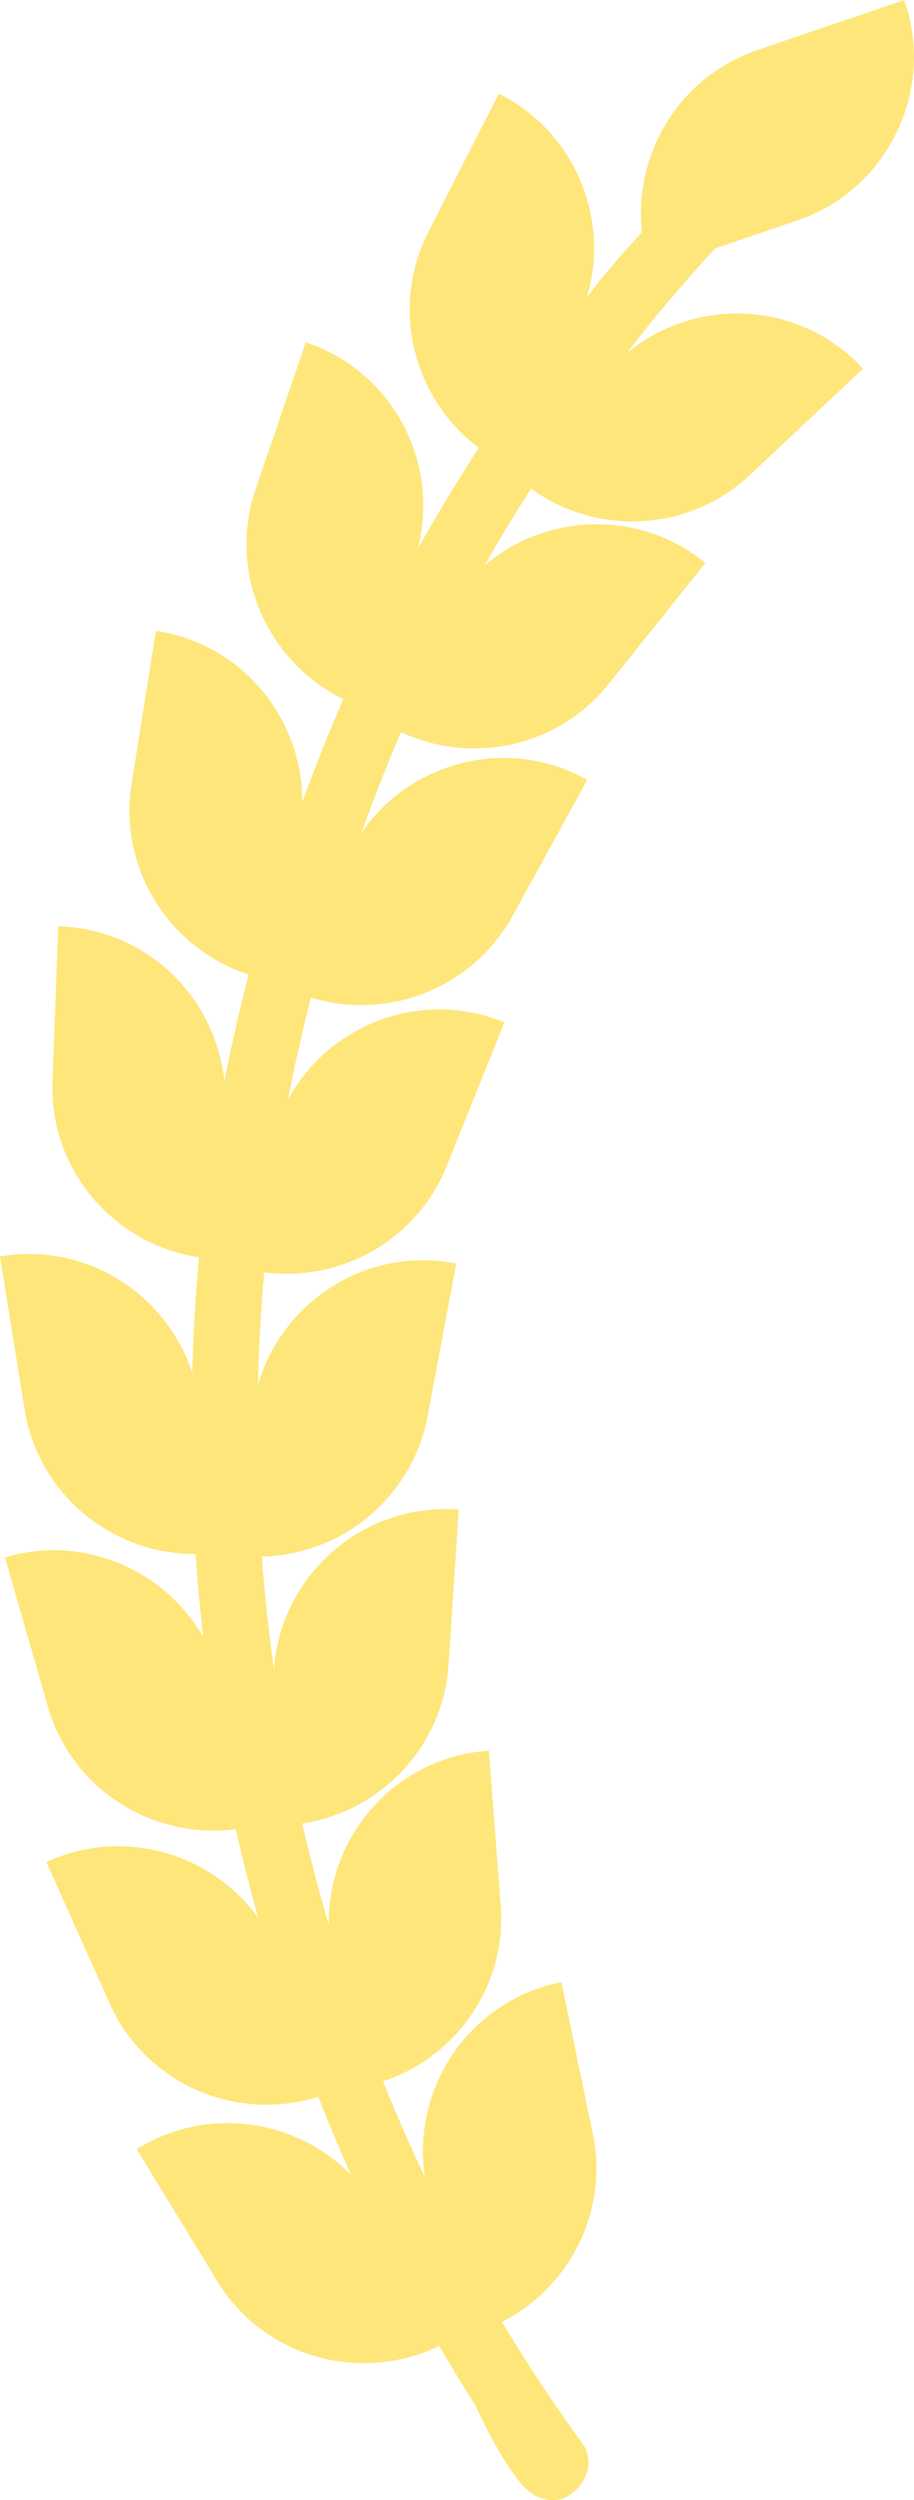 <svg version="1.1" id="图层_1" x="0px" y="0px" width="46.036px" height="125.83px" viewBox="0 0 46.036 125.83" enable-background="new 0 0 46.036 125.83" xml:space="preserve" xmlns="http://www.w3.org/2000/svg" xmlns:xlink="http://www.w3.org/1999/xlink" xmlns:xml="http://www.w3.org/XML/1998/namespace">
  <path fill="#FFE67B" d="M29.435,123.131c-1.472-2.047-2.874-4.127-4.149-6.269c3.39-1.732,5.381-5.553,4.574-9.453l-1.582-7.65
	l-0.092,0.021c-4.525,0.936-7.471,5.274-6.786,9.795c-0.75-1.59-1.452-3.195-2.106-4.816c3.687-1.229,6.236-4.824,5.925-8.865
	l-0.595-7.791l-0.096,0.016c-4.564,0.348-8.013,4.214-7.974,8.729c-0.497-1.677-0.938-3.371-1.328-5.07
	c3.944-0.596,7.101-3.871,7.37-8.008l0.508-7.795l-0.093-0.007c-4.755-0.31-8.882,3.306-9.214,8.054
	c-0.261-1.888-0.47-3.779-0.608-5.679c4.015-0.081,7.577-2.971,8.351-7.069l1.441-7.678l-0.094-0.02
	c-4.424-0.829-8.679,1.902-9.898,6.15c0.047-1.898,0.148-3.796,0.318-5.691c3.83,0.506,7.68-1.588,9.186-5.332l2.914-7.246
	l-0.088-0.036c-4.107-1.649-8.728,0.113-10.807,3.903c0.326-1.713,0.721-3.418,1.152-5.114c3.845,1.181,8.141-0.453,10.152-4.111
	l3.762-6.844l-0.082-0.047c-3.928-2.16-8.793-0.913-11.287,2.7c0.617-1.698,1.269-3.391,1.992-5.056
	c3.543,1.656,7.902,0.767,10.449-2.418l4.877-6.101l-0.074-0.061c-3.295-2.632-7.942-2.457-11.045,0.188
	c0.744-1.305,1.523-2.592,2.338-3.868c3.299,2.397,7.953,2.202,11.027-0.688l5.694-5.347l-0.063-0.071
	c-3.142-3.343-8.326-3.599-11.82-0.72c0.449-0.575,0.887-1.159,1.354-1.725c0.987-1.199,2.016-2.378,3.072-3.532l4.146-1.41
	c4.523-1.539,6.957-6.485,5.418-11.009l-0.031-0.088l-7.396,2.517c-3.909,1.328-6.245,5.205-5.815,9.153
	C31.673,12.422,31,13.16,30.37,13.927c-0.276,0.336-0.531,0.684-0.801,1.021c1.163-3.926-0.588-8.263-4.361-10.19l-0.084-0.04
	l-3.549,6.957c-1.939,3.806-0.771,8.382,2.539,10.863c-1.076,1.673-2.111,3.365-3.066,5.086c1.113-4.335-1.25-8.89-5.555-10.361
	L15.4,17.232l-2.525,7.391c-1.424,4.172,0.556,8.673,4.418,10.565c-0.748,1.707-1.428,3.438-2.067,5.179
	c0.017-4.199-3.009-7.92-7.279-8.602l-0.093-0.017l-1.227,7.716c-0.681,4.265,1.914,8.292,5.896,9.586
	c-0.458,1.781-0.875,3.57-1.225,5.37c-0.431-4.23-3.902-7.635-8.27-7.799l-0.096-0.002l-0.288,7.806
	c-0.167,4.444,3.084,8.209,7.382,8.858c-0.184,1.93-0.29,3.864-0.348,5.8c-1.309-3.974-5.332-6.546-9.585-5.861l-0.094,0.014
	l1.24,7.71c0.685,4.271,4.412,7.289,8.61,7.27c0.097,1.389,0.221,2.778,0.381,4.16c-1.947-3.365-5.992-5.141-9.892-4.018
	L0.25,78.384l2.158,7.506c1.198,4.174,5.286,6.723,9.468,6.172c0.338,1.493,0.715,2.98,1.126,4.461
	c-2.354-3.265-6.77-4.553-10.582-2.845l-0.086,0.041l3.195,7.128c1.813,4.047,6.368,5.981,10.5,4.688
	c0.519,1.322,1.07,2.639,1.658,3.934c-2.765-2.824-7.216-3.494-10.723-1.35l-0.082,0.049l4.077,6.666
	c2.339,3.826,7.199,5.154,11.162,3.238c0.601,1.022,1.215,2.043,1.856,3.045c-0.058-0.031,1.197,2.557,1.965,3.48
	c0.78,1.176,1.622,1.324,2.278,1.193S30.144,124.476,29.435,123.131z" class="color c1"/>
</svg>